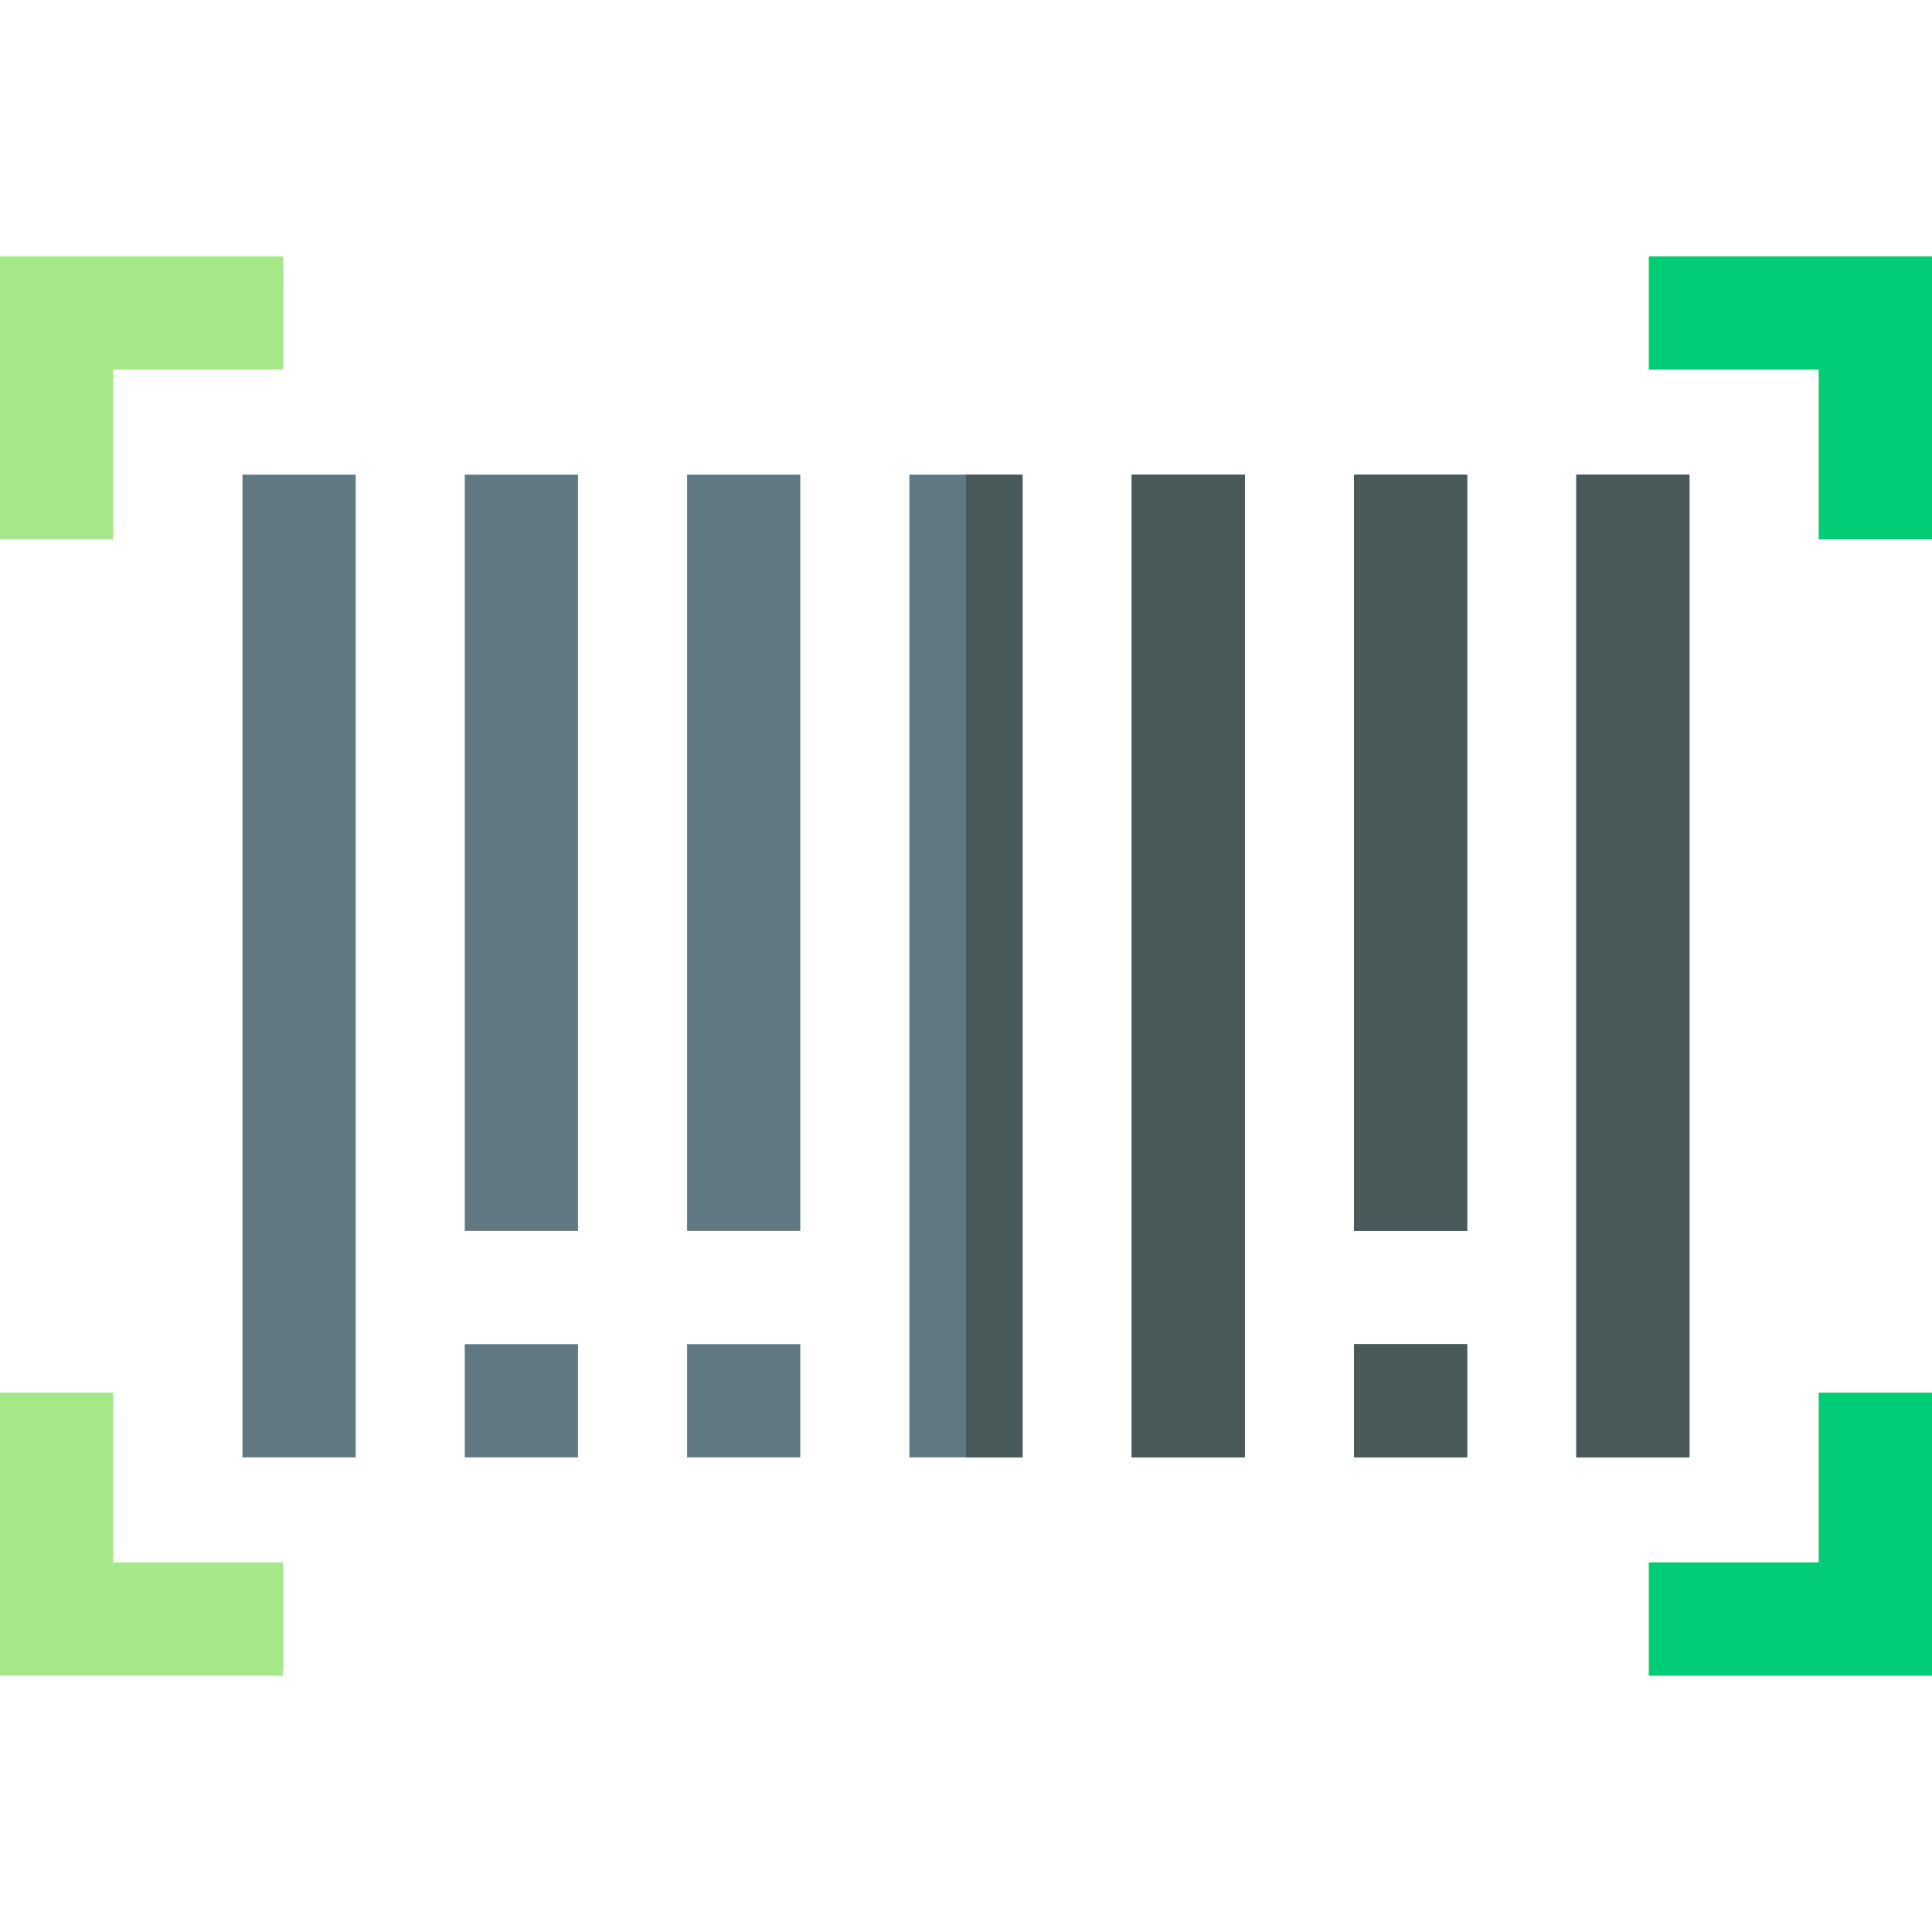 <svg id="Layer_1" enable-background="new 0 0 512.028 512.028" height="512" viewBox="0 0 512.028 512.028" width="512" xmlns="http://www.w3.org/2000/svg"><g><g><path d="m512.028 142.949h-30v-45.004h-45.033v-30h75.033z" fill="#a5e887"/></g><g><path d="m30 142.949h-30v-75.004h75.034v30h-45.034z" fill="#a5e887"/></g><g><path d="m512.028 444.083h-75.033v-30h45.033v-45.003h30z" fill="#a5e887"/></g><g><path d="m75.034 444.083h-75.034v-75.003h30v45.003h45.034z" fill="#a5e887"/></g><g><path d="m64.264 125.792h30v260.443h-30z" fill="#607882"/></g><g><path d="m123.179 125.792h30v200.439h-30z" fill="#607882"/></g><g><path d="m182.095 125.792h30v200.439h-30z" fill="#607882"/></g><g><path d="m241.01 125.792h30v260.443h-30z" fill="#607882"/></g><g><path d="m299.926 125.792h30v260.443h-30z" fill="#607882"/></g><g><path d="m417.757 125.792h30v260.443h-30z" fill="#607882"/></g><g><path d="m358.841 125.792h30v200.439h-30z" fill="#607882"/></g><g><path d="m123.179 356.234h30v30.002h-30z" fill="#607882"/></g><g><path d="m182.095 356.234h30v30.002h-30z" fill="#607882"/></g><g><path d="m358.841 356.234h30v30.002h-30z" fill="#607882"/></g><g><path d="m512.028 142.949h-30v-45.004h-45.033v-30h75.033z" fill="#00cc76"/></g><g><path d="m512.028 444.083h-75.033v-30h45.033v-45.003h30z" fill="#00cc76"/></g><g><path d="m299.926 125.792h30v260.443h-30z" fill="#495959"/></g><g><path d="m417.757 125.792h30v260.443h-30z" fill="#495959"/></g><g><path d="m358.841 125.792h30v200.439h-30z" fill="#495959"/></g><g><path d="m358.841 356.234h30v30.002h-30z" fill="#495959"/></g><path d="m256.01 125.792h15v260.443h-15z" fill="#495959"/></g></svg>